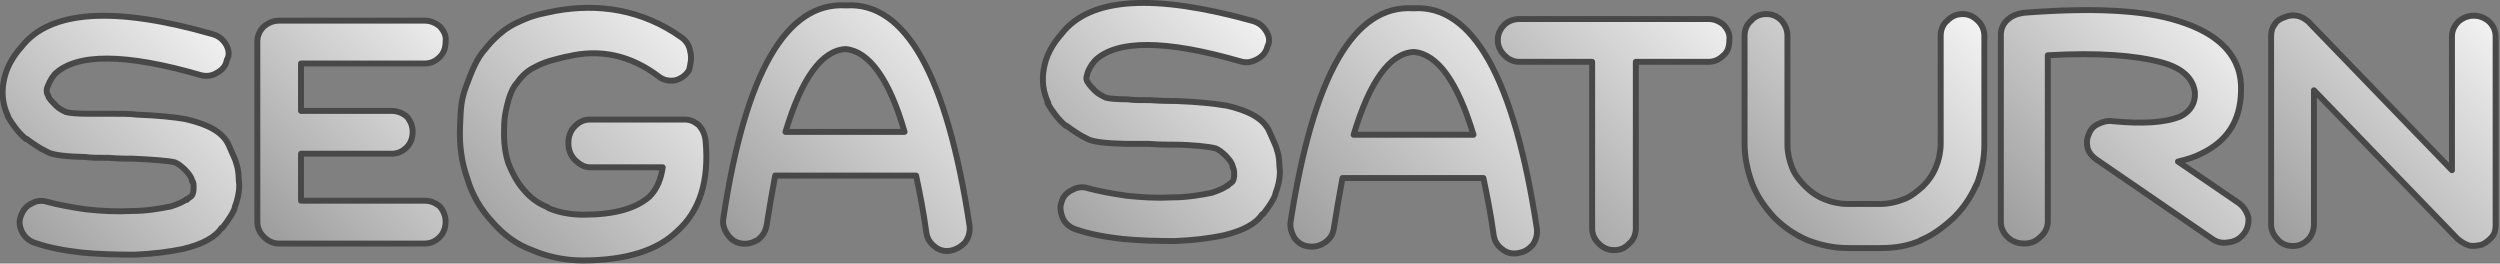 <?xml version="1.0" encoding="UTF-8" standalone="no"?>
<!-- Generator: Adobe Illustrator 21.0.0, SVG Export Plug-In . SVG Version: 6.00 Build 0)  -->

<svg
   version="1.1"
   id="Layer_1"
   x="0px"
   y="0px"
   width="480"
   height="50.602"
   viewBox="0 0 480 50.602"
   xml:space="preserve"
   sodipodi:docname="logo.svg"
   inkscape:version="1.2.2 (b0a8486541, 2022-12-01)"
   xmlns:inkscape="http://www.inkscape.org/namespaces/inkscape"
   xmlns:sodipodi="http://sodipodi.sourceforge.net/DTD/sodipodi-0.dtd"
   xmlns="http://www.w3.org/2000/svg"
   xmlns:svg="http://www.w3.org/2000/svg"><rect x="0" y="0" width="480" height="50.602" fill="#808080" stroke="none"/><defs
   id="defs142" /><sodipodi:namedview
   id="namedview140"
   pagecolor="#ffffff"
   bordercolor="#666666"
   borderopacity="1.0"
   inkscape:showpageshadow="2"
   inkscape:pageopacity="0.0"
   inkscape:pagecheckerboard="0"
   inkscape:deskcolor="#d1d1d1"
   showgrid="false"
   inkscape:zoom="0.805"
   inkscape:cx="123.60248"
   inkscape:cy="137.8882"
   inkscape:window-width="1920"
   inkscape:window-height="1023"
   inkscape:window-x="1775"
   inkscape:window-y="29"
   inkscape:window-maximized="1"
   inkscape:current-layer="Layer_1" />
<style
   type="text/css"
   id="style2">
	.st0{fill:url(#SVGID_1_);stroke:#484848;stroke-width:1.44;stroke-linecap:round;stroke-linejoin:round;}
	.st1{fill:url(#SVGID_2_);stroke:#484848;stroke-width:1.44;stroke-linecap:round;stroke-linejoin:round;}
	.st2{fill:url(#SVGID_3_);stroke:#484848;stroke-width:1.44;stroke-linecap:round;stroke-linejoin:round;}
	.st3{fill:url(#SVGID_4_);stroke:#484848;stroke-width:1.44;stroke-linecap:round;stroke-linejoin:round;}
	.st4{fill:url(#SVGID_5_);stroke:#484848;stroke-width:1.44;stroke-linecap:round;stroke-linejoin:round;}
	.st5{fill:url(#SVGID_6_);stroke:#484848;stroke-width:1.44;stroke-linecap:round;stroke-linejoin:round;}
	.st6{fill:url(#SVGID_7_);stroke:#484848;stroke-width:1.44;stroke-linecap:round;stroke-linejoin:round;}
	.st7{fill:url(#SVGID_8_);stroke:#484848;stroke-width:1.44;stroke-linecap:round;stroke-linejoin:round;}
	.st8{fill:url(#SVGID_9_);stroke:#484848;stroke-width:1.44;stroke-linecap:round;stroke-linejoin:round;}
	.st9{fill:url(#SVGID_10_);stroke:#484848;stroke-width:1.44;stroke-linecap:round;stroke-linejoin:round;}
	.st10{fill:url(#SVGID_11_);}
	.st11{fill:url(#SVGID_12_);}
	.st12{fill:url(#SVGID_13_);}
	.st13{fill:#CCCCCC;}
	.st14{fill:url(#SVGID_14_);}
	.st15{fill:url(#SVGID_15_);}
	.st16{fill:none;stroke:#333333;stroke-width:1.44;stroke-linecap:round;stroke-linejoin:round;}
	.st17{fill:url(#SVGID_16_);stroke:#33317A;stroke-width:2.88;stroke-linecap:round;stroke-linejoin:round;}
	.st18{fill:url(#SVGID_17_);}
	.st19{fill:none;stroke:#333333;stroke-linecap:round;stroke-linejoin:round;}
</style>
<linearGradient
   id="SVGID_1_"
   gradientUnits="userSpaceOnUse"
   x1="194.844"
   y1="197.08"
   x2="250.602"
   y2="252.838"
   gradientTransform="matrix(1,0,0,-1,0,286.16)">
	<stop
   offset="0"
   style="stop-color:#999999"
   id="stop4" />
	<stop
   offset="0.98"
   style="stop-color:#F3F3F3"
   id="stop6" />
</linearGradient>

<linearGradient
   id="SVGID_2_"
   gradientUnits="userSpaceOnUse"
   x1="446.324"
   y1="199.214"
   x2="503.134"
   y2="256.025"
   gradientTransform="matrix(1,0,0,-1,0,286.16)">
	<stop
   offset="0"
   style="stop-color:#999999"
   id="stop11" />
	<stop
   offset="0.98"
   style="stop-color:#F3F3F3"
   id="stop13" />
</linearGradient>

<linearGradient
   id="SVGID_3_"
   gradientUnits="userSpaceOnUse"
   x1="254.11"
   y1="201.771"
   x2="308.398"
   y2="256.059"
   gradientTransform="matrix(1,0,0,-1,0,286.16)">
	<stop
   offset="0"
   style="stop-color:#999999"
   id="stop18" />
	<stop
   offset="0.98"
   style="stop-color:#F3F3F3"
   id="stop20" />
</linearGradient>

<linearGradient
   id="SVGID_4_"
   gradientUnits="userSpaceOnUse"
   x1="305.782"
   y1="195.971"
   x2="365.539"
   y2="255.728"
   gradientTransform="matrix(1,0,0,-1,0,286.16)">
	<stop
   offset="0"
   style="stop-color:#999999"
   id="stop25" />
	<stop
   offset="0.98"
   style="stop-color:#F3F3F3"
   id="stop27" />
</linearGradient>

<linearGradient
   id="SVGID_5_"
   gradientUnits="userSpaceOnUse"
   x1="374.564"
   y1="193.681"
   x2="433.06"
   y2="252.177"
   gradientTransform="matrix(1,0,0,-1,0,286.16)">
	<stop
   offset="0"
   style="stop-color:#999999"
   id="stop32" />
	<stop
   offset="0.98"
   style="stop-color:#F3F3F3"
   id="stop34" />
</linearGradient>

<linearGradient
   id="SVGID_6_"
   gradientUnits="userSpaceOnUse"
   x1="511.68"
   y1="192.346"
   x2="573.121"
   y2="253.787"
   gradientTransform="matrix(1,0,0,-1,0,286.16)">
	<stop
   offset="0"
   style="stop-color:#999999"
   id="stop39" />
	<stop
   offset="0.98"
   style="stop-color:#F3F3F3"
   id="stop41" />
</linearGradient>

<linearGradient
   id="SVGID_7_"
   gradientUnits="userSpaceOnUse"
   x1="553.903"
   y1="206.096"
   x2="611.345"
   y2="263.539"
   gradientTransform="matrix(1,0,0,-1,0,286.16)">
	<stop
   offset="0"
   style="stop-color:#999999"
   id="stop46" />
	<stop
   offset="0.98"
   style="stop-color:#F3F3F3"
   id="stop48" />
</linearGradient>

<linearGradient
   id="SVGID_8_"
   gradientUnits="userSpaceOnUse"
   x1="614.177"
   y1="200.53"
   x2="672.25"
   y2="258.603"
   gradientTransform="matrix(1,0,0,-1,0,286.16)">
	<stop
   offset="0"
   style="stop-color:#999999"
   id="stop53" />
	<stop
   offset="0.98"
   style="stop-color:#F3F3F3"
   id="stop55" />
</linearGradient>

<linearGradient
   id="SVGID_9_"
   gradientUnits="userSpaceOnUse"
   x1="680.017"
   y1="198.238"
   x2="738.509"
   y2="256.731"
   gradientTransform="matrix(1,0,0,-1,0,286.16)">
	<stop
   offset="0"
   style="stop-color:#999999"
   id="stop60" />
	<stop
   offset="0.98"
   style="stop-color:#F3F3F3"
   id="stop62" />
</linearGradient>

<linearGradient
   id="SVGID_10_"
   gradientUnits="userSpaceOnUse"
   x1="743.907"
   y1="198.737"
   x2="800.721"
   y2="255.551"
   gradientTransform="matrix(1,0,0,-1,0,286.16)">
	<stop
   offset="0"
   style="stop-color:#999999"
   id="stop67" />
	<stop
   offset="0.98"
   style="stop-color:#F3F3F3"
   id="stop69" />
</linearGradient>

<g
   id="g537"
   inkscape:label="logo"
   transform="matrix(0.791,0,0,0.791,-153.562,-21.346)"><g
     id="g486"
     inkscape:label="text"><g
       id="g458"
       style="display:inline"
       inkscape:label="sega"><path
         class="st2"
         d="M 300.9,33.4 C 299.8,32.5 298.6,32 297.2,32 h -35.3 c -1.4,0 -2.6,0.5 -3.7,1.4 -1.1,1.1 -1.6,2.3 -1.6,3.7 v 43.7 c 0,1.4 0.5,2.6 1.6,3.7 1.1,1.1 2.3,1.6 3.7,1.6 h 35.3 c 1.4,0 2.6,-0.5 3.7,-1.6 0.9,-0.9 1.4,-2.3 1.4,-3.7 0,-1.4 -0.5,-2.6 -1.4,-3.7 -1.1,-0.9 -2.3,-1.4 -3.7,-1.4 h -30 V 64.3 h 22 c 1.4,0 2.6,-0.5 3.7,-1.6 0.9,-0.9 1.4,-2.3 1.4,-3.7 0,-1.4 -0.5,-2.6 -1.4,-3.7 -1.1,-0.9 -2.3,-1.4 -3.7,-1.4 h -22 V 42.4 h 30 c 1.4,0 2.6,-0.5 3.7,-1.6 0.9,-0.9 1.4,-2.1 1.4,-3.7 0.2,-1.4 -0.4,-2.6 -1.4,-3.7 z"
         id="path23"
         style="fill:url(#SVGID_3_)" /><path
         class="st3"
         d="m 361.7,39.6 c -0.2,-1.6 -1.1,-2.8 -2.1,-3.5 -9.7,-6.9 -20.3,-8.3 -30.5,-6.5 -4.1,0.9 -5.3,0.9 -9.7,3 -4.4,2.1 -7.4,6.2 -7.4,6.2 -2.1,2.3 -3.2,5.1 -4.6,8.8 -1.4,3.7 -1.4,5.5 -1.6,10.1 -0.2,4.6 0.4,8.8 1.8,12.7 1.2,4.1 3.4,7.6 6,10.4 v 0 c 2.6,3 5.8,5.5 9.7,6.9 3.7,1.6 7.9,2.5 12.3,2.5 10.6,0 18.2,-2.5 22.9,-7.1 5.5,-4.9 7.8,-12.2 6.9,-22 -0.2,-1.6 -0.7,-2.6 -1.6,-3.7 -1.1,-0.9 -2.1,-1.4 -3.5,-1.4 h -22.9 c -1.4,0 -2.6,0.5 -3.7,1.6 -1.1,1.1 -1.6,2.5 -1.6,4.1 0,1.6 0.5,3 1.6,4.1 1.1,1.1 2.3,1.8 3.7,1.8 H 355 c -0.4,2.8 -1.4,5.3 -3.2,7.1 -3.4,3 -8.8,4.4 -16,4.4 -3,0 -6,-0.5 -8.5,-1.6 l -0.2,-0.2 c -2.3,-0.9 -4.2,-2.3 -5.8,-4.2 -1.6,-1.8 -2.8,-4.1 -3.7,-6.3 -0.9,-2.6 -1.2,-5.5 -1.1,-8.5 0,-3.2 0.5,-4.9 1.1,-7.2 0.5,-1.6 1.1,-3 2.1,-4.1 0,0 1.6,-2.5 4.2,-3.7 2.6,-1.4 4.6,-1.8 7.8,-2.6 h 0.2 c 7.8,-1.9 15.2,-0.4 22.2,4.9 1.2,0.9 2.5,1.1 3.9,0.9 1.4,-0.4 2.5,-1.1 3.4,-2.5 0.3,-1.4 0.7,-2.8 0.3,-4.4 z"
         id="path30"
         style="fill:url(#SVGID_4_)" /><path
         class="st4"
         d="m 428.4,85.8 c 0.9,-1.2 1.2,-2.5 1.1,-3.9 C 424,45.4 414,27.4 399.5,28.3 385,27.4 375,44.7 369.7,80.1 c -0.2,1.4 0.2,2.6 1.1,3.9 0.9,1.2 1.9,1.9 3.4,2.1 1.5,0.2 2.6,-0.2 3.9,-0.9 1.1,-0.9 1.8,-1.9 2.1,-3.4 0.7,-4.4 1.4,-8.5 2.1,-12.2 v 0 h 34.2 c 0.9,4.2 1.8,8.8 2.5,13.9 0.2,1.4 0.9,2.5 2.1,3.4 1.1,0.9 2.5,1.2 3.9,0.9 1.3,-0.3 2.5,-1 3.4,-2 z M 384.8,59 c 3.9,-13 8.8,-19.8 14.6,-20.1 5.6,0.5 10.6,7.2 14.3,20.1 z"
         id="path37"
         style="fill:url(#SVGID_5_)" /><path
         class="st0"
         d="m 249,37.8 c -0.7,-1.2 -1.8,-2.1 -3.2,-2.5 -24,-6.9 -39.5,-5.8 -46.4,3 -2.5,2.8 -3.9,5.6 -4.4,8.6 -0.5,2.8 -0.2,5.6 1.1,8.3 H 196 c 1.1,1.9 2.5,3.9 4.4,5.5 h 0.2 c 1.6,1.2 3.2,2.3 5.1,3.2 1.2,0.7 4.4,1.1 9.3,1.2 1.1,0.2 2.8,0.2 5.6,0.2 2.5,0.2 4.4,0.2 5.8,0.2 v 0 c 4.4,0.2 8.8,0.5 10.2,0.9 1.4,0.5 3.9,3 4.1,4.2 0.2,1.2 0,0 0,0 0.4,0.7 0.5,0.9 0.4,2.6 -0.2,1.8 -0.9,1.4 -1.6,2.3 v -0.2 c -0.9,0.7 -2.1,1.2 -3.9,1.8 -2.6,0.5 -5.8,1.1 -9.5,1.1 -3.7,0.2 -7.4,0 -11.1,-0.4 -3.5,-0.5 -6.7,-1.1 -9.3,-1.8 -1.2,-0.4 -2.6,-0.4 -3.9,0.4 -1.2,0.5 -2.1,1.6 -2.6,3 -0.5,1.2 -0.4,2.6 0.4,4.1 0.7,1.2 1.8,2.1 3.2,2.5 3.2,1.1 6.9,1.8 11.3,2.3 4.2,0.4 8.5,0.5 12.7,0.5 4.6,-0.2 8.5,-0.7 11.8,-1.4 4.6,-1.1 7.8,-2.8 9.3,-5.1 h 0.2 c 1.4,-1.8 2.5,-3.4 3,-4.8 v -0.2 c 0.7,-1.8 1.1,-3.5 1.1,-5.3 v -0.2 c -0.2,-1.2 0,-3.2 -0.7,-5.1 -0.2,-0.9 -0.5,-1.4 -1.9,-4.6 -1.4,-3 -4.8,-4.9 -10.4,-6.2 v 0 c -2.8,-0.5 -6.9,-0.9 -12,-1.1 -1.4,-0.2 -3.5,-0.2 -6.2,-0.2 -2.7,0 -4.4,0 -5.5,0 -2.8,0 -4.6,-0.2 -5.3,-0.4 -1.1,-0.5 -1.8,-0.9 -2.5,-1.6 -0.7,-0.7 -1.4,-1.4 -1.8,-2.1 v -0.2 c -0.4,-0.5 -0.5,-1.1 -0.4,-1.8 0.4,-1.1 0.9,-2.3 1.9,-3.5 5.3,-5.1 17.1,-5.1 35.4,0.2 1.4,0.4 2.8,0.2 3.9,-0.5 1.4,-0.7 2.3,-1.8 2.5,-3.2 0.7,-1.1 0.5,-2.5 -0.2,-3.7 z"
         id="path9"
         style="fill:url(#SVGID_1_)" /></g><g
       id="g453"
       inkscape:label="saturn"
       style="display:inline"><path
         class="st5"
         d="m 515.8,85.8 c 1.2,-0.9 1.9,-1.9 2.1,-3.4 0.7,-4.4 1.4,-8.5 2.1,-12.2 h 34.2 c 0.9,4.2 1.8,8.8 2.5,13.9 0.2,1.4 0.9,2.5 2.1,3.4 1.1,0.9 2.5,1.2 3.9,0.9 1.4,-0.2 2.5,-0.9 3.4,-1.9 0.9,-1.2 1.2,-2.5 1.1,-3.9 -5.5,-36.5 -15.5,-54.5 -30,-53.6 -14.5,-0.9 -24.3,16.4 -29.8,51.8 -0.2,1.4 0.2,2.6 0.9,3.9 0.9,1.2 1.9,1.9 3.5,2.1 1.6,0.2 2.8,-0.2 4,-1 z m 6.9,-26.1 c 3.9,-13 8.8,-19.8 14.6,-20.1 5.8,0.5 10.6,7.2 14.5,20.1 z"
         id="path44"
         style="fill:url(#SVGID_6_)" /><path
         class="st6"
         d="m 612.5,33 c -1.1,-0.9 -2.3,-1.4 -3.7,-1.4 H 563 c -1.4,0 -2.8,0.5 -3.7,1.4 -1.1,1.1 -1.6,2.3 -1.6,3.7 0,1.4 0.5,2.6 1.6,3.7 1.1,1.1 2.3,1.6 3.7,1.6 h 17.6 v 40.4 c 0,1.4 0.5,2.6 1.6,3.7 1.1,1.1 2.3,1.6 3.7,1.6 1.6,0 2.6,-0.5 3.7,-1.6 1.1,-0.9 1.6,-2.3 1.6,-3.7 V 42 h 17.6 c 1.4,0 2.6,-0.5 3.7,-1.6 1.1,-0.9 1.4,-2.3 1.4,-3.7 0.2,-1.4 -0.4,-2.6 -1.4,-3.7 z"
         id="path51"
         style="fill:url(#SVGID_7_)" /><path
         class="st7"
         d="m 674.2,32 c -1.1,-1.1 -2.3,-1.6 -3.7,-1.6 -1.4,0 -2.6,0.5 -3.7,1.6 -1.1,0.9 -1.6,2.3 -1.6,3.7 v 26.1 c 0,1.9 -0.4,3.9 -1.1,5.6 -0.7,1.8 -1.8,3.4 -3.2,4.8 -1.4,1.2 -2.8,2.5 -4.8,3.2 -1.8,0.7 -3.7,1.1 -5.6,1.1 h -7.8 c -1.9,0 -3.9,-0.4 -5.6,-1.1 -1.8,-0.7 -3.4,-1.8 -4.8,-3.2 -1.4,-1.4 -2.5,-2.8 -3.2,-4.6 v 0 C 628.4,65.8 628,63.9 628,62 V 35.7 c 0,-1.4 -0.5,-2.6 -1.4,-3.7 -1.1,-1.1 -2.3,-1.6 -3.7,-1.6 -1.4,0 -2.8,0.5 -3.7,1.6 -1.1,0.9 -1.6,2.3 -1.6,3.7 v 26.1 c 0,3.4 0.7,6.7 1.9,9.9 v 0 c 1.2,3 3,5.6 5.3,8.1 2.3,2.3 4.9,4.1 8.1,5.5 3.2,1.2 6.3,1.9 9.9,1.9 h 7.8 c 3.5,0 6.7,-0.5 9.9,-1.9 h -0.2 c 3,-1.2 5.6,-3.2 8.1,-5.5 2.3,-2.3 4.1,-4.9 5.5,-8.1 v 0.2 c 1.2,-3.2 1.9,-6.3 1.9,-9.9 V 35.7 c 0,-1.4 -0.6,-2.8 -1.6,-3.7 z"
         id="path58"
         style="fill:url(#SVGID_8_)" /><path
         class="st8"
         d="m 681.2,32 c -0.9,0.9 -1.4,2.1 -1.4,3.5 v 45.3 c 0,1.4 0.5,2.6 1.6,3.7 1.1,1.1 2.5,1.6 4.1,1.6 1.6,0 2.8,-0.5 3.9,-1.6 1.1,-0.9 1.8,-2.3 1.8,-3.7 V 40.4 c 12.2,-0.7 21.3,0 27.9,1.8 4.9,1.4 7.4,3.9 7.8,7.2 0.2,2.6 -1.1,4.6 -3.4,5.8 -3.7,1.6 -9.3,1.9 -16.6,1.2 -1.2,-0.2 -2.5,0.2 -3.5,0.7 -1.1,0.5 -1.9,1.4 -2.3,2.6 -0.5,1.1 -0.5,2.1 -0.2,3.4 0.4,1.1 1.1,1.9 2.1,2.6 l 28,19.2 c 1.2,0.9 2.6,1.2 4.1,0.9 1.6,-0.2 2.8,-0.9 3.7,-2.1 0.9,-1.1 1.2,-2.5 1.1,-3.9 -0.4,-1.4 -1.1,-2.6 -2.3,-3.5 L 722.8,66.2 c 2.1,-0.5 4.1,-1.1 5.6,-1.9 6.3,-3 9.5,-7.9 9.7,-15 0.4,-8.3 -4.9,-14.1 -15.5,-17.3 -8.3,-2.6 -20.8,-3.2 -37.4,-1.9 -1.7,0.3 -2.9,0.8 -4,1.9 z"
         id="path65"
         style="fill:url(#SVGID_9_)" /><path
         class="st9"
         d="m 746.3,32.9 c -0.7,0.9 -0.9,1.8 -0.9,3 v 45.5 c 0,1.4 0.5,2.6 1.6,3.7 0.9,1.1 2.3,1.6 3.7,1.6 1.4,0 2.6,-0.5 3.7,-1.6 0.9,-0.9 1.4,-2.3 1.4,-3.7 V 48.9 L 790.7,85 c 0.9,0.7 1.6,1.2 2.8,1.6 1.1,0.2 1.9,0 3,-0.2 1.1,-0.5 1.8,-1.1 2.5,-1.9 0.7,-0.8 0.9,-1.8 0.9,-2.8 V 35.9 c 0,-1.4 -0.5,-2.6 -1.6,-3.7 -1.1,-0.9 -2.3,-1.4 -3.7,-1.4 -1.4,0 -2.6,0.5 -3.7,1.4 -1.1,1.1 -1.6,2.3 -1.6,3.7 V 68.3 L 754.4,32.2 c -0.9,-0.7 -1.6,-1.2 -2.8,-1.4 -1.1,-0.2 -2.1,0 -3,0.4 -0.9,0.3 -1.8,0.8 -2.3,1.7 z"
         id="path72"
         style="fill:url(#SVGID_10_)" /><path
         class="st1"
         d="m 501.5,34.6 c -0.7,-1.2 -1.8,-2.1 -3.2,-2.5 -24,-6.7 -39.5,-5.8 -46.4,3 -2.5,2.8 -3.9,5.6 -4.4,8.6 -0.5,2.8 -0.2,5.6 1.1,8.3 h -0.2 c 1.1,1.9 2.5,3.9 4.4,5.5 h 0.2 c 1.6,1.2 3.2,2.3 5.1,3.2 1.2,0.7 4.4,1.1 9.3,1.2 1.1,0 2.8,0 5.6,0 2.5,0.2 4.4,0.2 5.8,0.2 h 0.2 c 4.4,0 8.8,0.5 10.2,0.9 1.4,0.5 3.9,3 4.1,4.2 0.2,1.2 0,0 0,0 0.2,0.7 0.5,0.9 0.4,2.6 -0.2,1.8 -0.9,1.4 -1.6,2.3 V 72 c -0.9,0.7 -2.1,1.2 -3.9,1.8 -2.6,0.5 -5.8,1.1 -9.5,1.1 -3.7,0.2 -7.4,0 -11.1,-0.4 -3.5,-0.5 -6.7,-1.1 -9.3,-1.8 -1.2,-0.4 -2.6,-0.4 -3.9,0.4 -1.2,0.5 -2.3,1.6 -2.6,3 -0.5,1.2 -0.2,2.6 0.4,4.1 0.7,1.2 1.8,2.1 3.2,2.5 3.2,1.1 6.9,1.8 11.3,2.3 4.2,0.4 8.5,0.5 12.7,0.5 4.6,-0.2 8.5,-0.7 11.8,-1.4 4.6,-1.1 7.8,-2.8 9.3,-5.1 h 0.2 c 1.4,-1.8 2.5,-3.4 3,-4.8 V 74 c 0.7,-1.8 1.1,-3.5 1.1,-5.3 v -0.2 c -0.2,-1.2 0,-3.2 -0.7,-5.1 -0.2,-0.9 -0.5,-1.4 -1.9,-4.6 -1.4,-3 -4.8,-4.9 -10.4,-6.2 h -0.2 c -2.8,-0.5 -6.9,-0.9 -12,-1.1 -1.4,0 -3.5,0 -6.2,-0.2 -2.6,0 -4.4,0 -5.5,-0.2 -2.8,0 -4.6,-0.2 -5.3,-0.4 -1.1,-0.5 -1.8,-0.9 -2.6,-1.6 -0.7,-0.7 -1.4,-1.4 -1.8,-2.1 v 0 c -0.4,-0.5 -0.5,-1.1 -0.2,-1.8 0.2,-1.1 0.9,-2.3 1.9,-3.5 5.3,-5.1 17.1,-5.1 35.4,0.2 1.4,0.4 2.6,0.2 3.9,-0.5 1.4,-0.7 2.3,-1.8 2.6,-3.2 0.6,-1.1 0.5,-2.3 -0.3,-3.6 z"
         id="path16"
         style="fill:url(#SVGID_2_)" /></g></g></g>
</svg>
